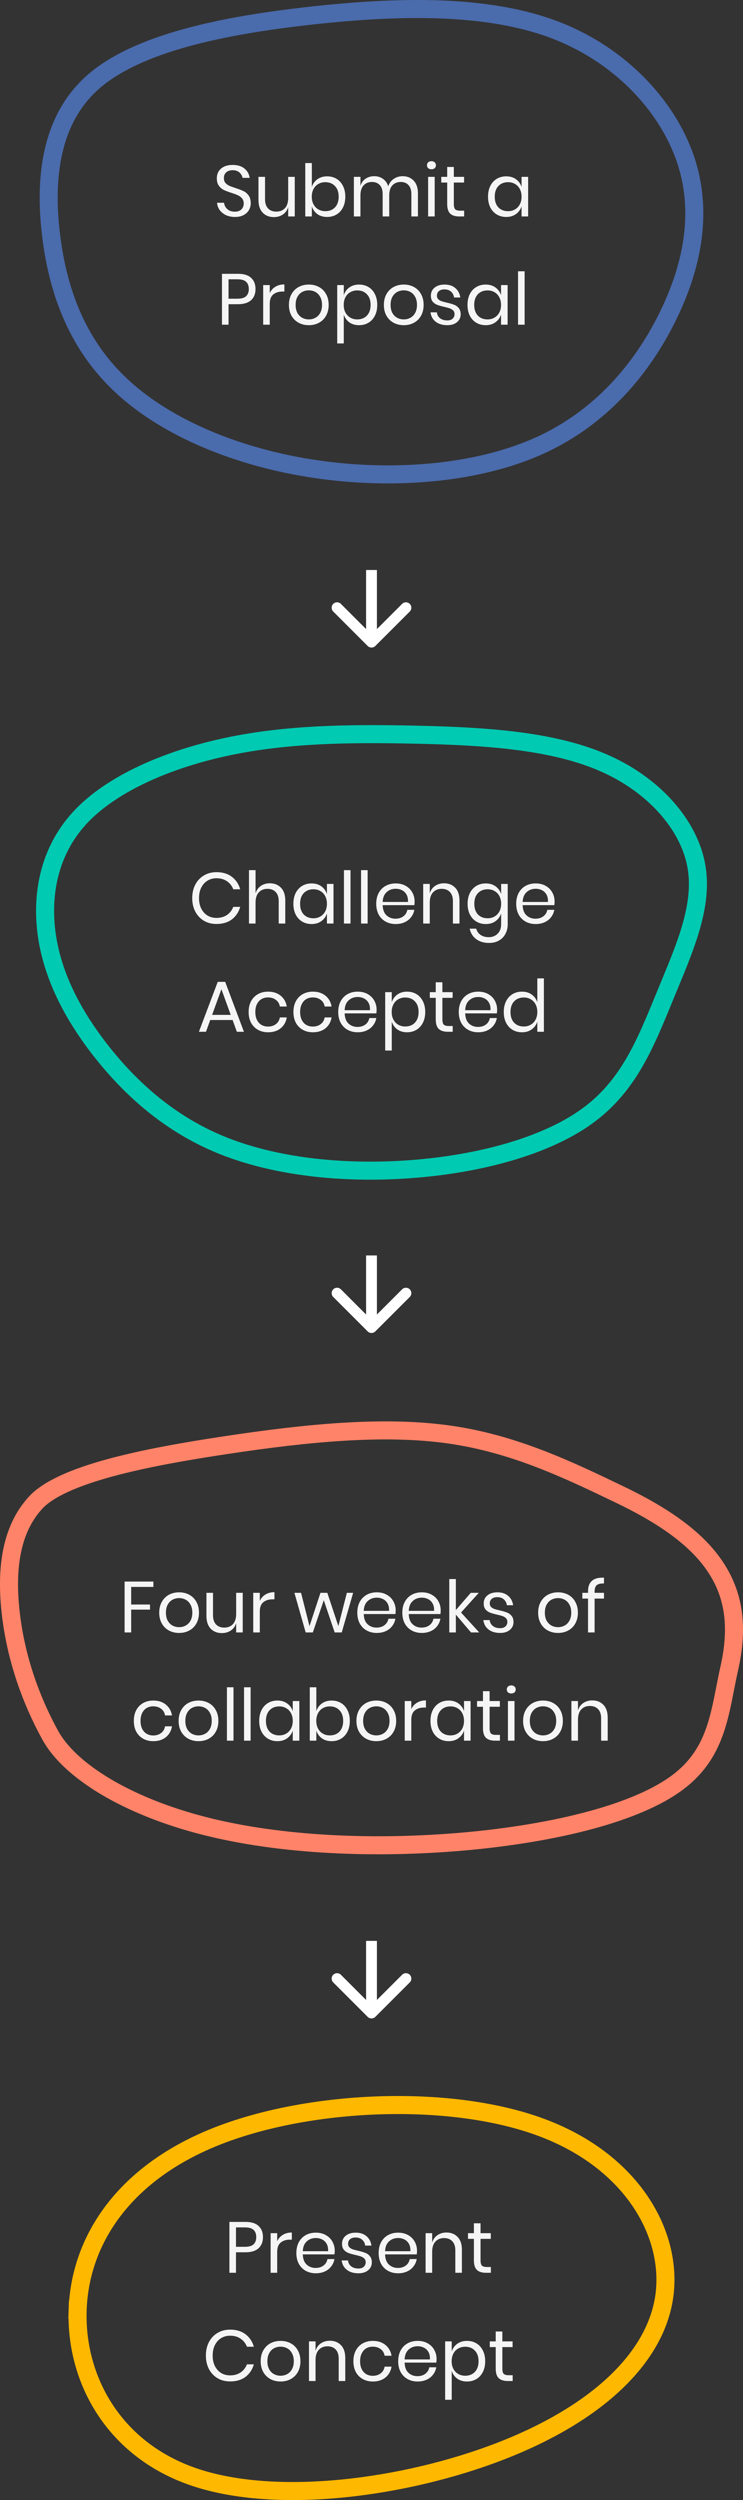 <svg width="206" height="693" viewBox="0 0 206 693" fill="none" xmlns="http://www.w3.org/2000/svg">
<rect x="0" y="0" width="206" height="693" fill="#333333" stroke="none"/>
<path d="M34.237 107.452L34.235 107.449C21.899 96.236 16.238 81.688 14.219 65.66L14.219 65.659C12.178 49.493 13.991 32.995 25.993 22.571C32.096 17.289 41.005 13.378 51.603 10.455C62.166 7.542 74.19 5.667 86.346 4.321C110.77 1.621 134.845 1.211 153.364 8.107C171.767 14.976 184.795 29.127 189.895 43.684C194.957 58.13 192.263 73.267 185.062 87.868C177.868 102.428 166.395 115.993 149.321 123.641C132.102 131.337 108.956 133.196 87.491 130.027C66.034 126.859 46.628 118.75 34.237 107.452Z" stroke="#4A6BAC" stroke-width="5"/>
<path d="M69.515 56.34C69.515 57.007 69.355 57.627 69.035 58.2C68.715 58.773 68.228 59.24 67.575 59.6C66.921 59.96 66.115 60.14 65.155 60.14C64.221 60.14 63.388 59.973 62.655 59.64C61.935 59.293 61.355 58.827 60.915 58.24C60.488 57.64 60.241 56.96 60.175 56.2H62.115C62.155 56.6 62.288 56.993 62.515 57.38C62.755 57.753 63.088 58.067 63.515 58.32C63.955 58.56 64.481 58.68 65.095 58.68C65.895 58.68 66.508 58.467 66.935 58.04C67.361 57.613 67.575 57.067 67.575 56.4C67.575 55.827 67.421 55.36 67.115 55C66.821 54.64 66.455 54.36 66.015 54.16C65.575 53.947 64.975 53.72 64.215 53.48C63.321 53.187 62.601 52.913 62.055 52.66C61.521 52.393 61.061 52 60.675 51.48C60.301 50.96 60.115 50.273 60.115 49.42C60.115 48.687 60.288 48.04 60.635 47.48C60.995 46.92 61.501 46.487 62.155 46.18C62.821 45.873 63.601 45.72 64.495 45.72C65.881 45.72 66.981 46.06 67.795 46.74C68.608 47.407 69.081 48.26 69.215 49.3H67.255C67.148 48.74 66.861 48.247 66.395 47.82C65.928 47.393 65.295 47.18 64.495 47.18C63.761 47.18 63.175 47.373 62.735 47.76C62.295 48.133 62.075 48.667 62.075 49.36C62.075 49.907 62.215 50.353 62.495 50.7C62.788 51.033 63.148 51.3 63.575 51.5C64.001 51.687 64.588 51.9 65.335 52.14C66.241 52.433 66.968 52.713 67.515 52.98C68.075 53.247 68.548 53.653 68.935 54.2C69.321 54.733 69.515 55.447 69.515 56.34ZM81.722 49.02V60H79.902V57.42C79.622 58.313 79.122 59 78.402 59.48C77.695 59.947 76.869 60.18 75.922 60.18C74.655 60.18 73.629 59.773 72.842 58.96C72.055 58.133 71.662 56.953 71.662 55.42V49.02H73.482V55.24C73.482 56.333 73.762 57.18 74.322 57.78C74.882 58.367 75.642 58.66 76.602 58.66C77.602 58.66 78.402 58.34 79.002 57.7C79.602 57.047 79.902 56.1 79.902 54.86V49.02H81.722ZM90.698 48.88C91.671 48.88 92.538 49.107 93.298 49.56C94.058 50.013 94.651 50.667 95.078 51.52C95.518 52.373 95.738 53.373 95.738 54.52C95.738 55.667 95.518 56.667 95.078 57.52C94.651 58.36 94.058 59.007 93.298 59.46C92.538 59.913 91.671 60.14 90.698 60.14C89.631 60.14 88.724 59.873 87.978 59.34C87.244 58.793 86.738 58.08 86.458 57.2V60H84.638V45.2H86.458V51.82C86.738 50.94 87.244 50.233 87.978 49.7C88.724 49.153 89.631 48.88 90.698 48.88ZM90.178 50.5C89.471 50.5 88.831 50.667 88.258 51C87.684 51.32 87.238 51.787 86.918 52.4C86.598 53.013 86.438 53.72 86.438 54.52C86.438 55.32 86.598 56.027 86.918 56.64C87.238 57.24 87.684 57.707 88.258 58.04C88.831 58.373 89.471 58.54 90.178 58.54C91.311 58.54 92.211 58.187 92.878 57.48C93.558 56.76 93.898 55.773 93.898 54.52C93.898 53.267 93.558 52.287 92.878 51.58C92.211 50.86 91.311 50.5 90.178 50.5ZM111.614 48.84C112.894 48.84 113.921 49.253 114.694 50.08C115.481 50.893 115.874 52.073 115.874 53.62V60H114.054V53.78C114.054 52.7 113.788 51.873 113.254 51.3C112.734 50.727 112.014 50.44 111.094 50.44C110.134 50.44 109.361 50.76 108.774 51.4C108.201 52.027 107.914 52.953 107.914 54.18V60H106.094V53.78C106.094 52.7 105.828 51.873 105.294 51.3C104.761 50.727 104.041 50.44 103.134 50.44C102.161 50.44 101.381 50.76 100.794 51.4C100.221 52.027 99.934 52.953 99.934 54.18V60H98.114V49.02H99.934V51.52C100.201 50.653 100.674 49.993 101.354 49.54C102.048 49.073 102.841 48.84 103.734 48.84C104.668 48.84 105.474 49.08 106.154 49.56C106.848 50.027 107.341 50.72 107.634 51.64C107.941 50.747 108.454 50.06 109.174 49.58C109.894 49.087 110.708 48.84 111.614 48.84ZM118.38 45.8C118.38 45.467 118.494 45.2 118.72 45C118.947 44.787 119.247 44.68 119.62 44.68C119.994 44.68 120.294 44.787 120.52 45C120.747 45.2 120.86 45.467 120.86 45.8C120.86 46.133 120.747 46.407 120.52 46.62C120.294 46.82 119.994 46.92 119.62 46.92C119.247 46.92 118.947 46.82 118.72 46.62C118.494 46.407 118.38 46.133 118.38 45.8ZM120.52 49.02V60H118.7V49.02H120.52ZM128.686 58.4V60H127.326C126.206 60 125.366 59.733 124.806 59.2C124.26 58.667 123.986 57.773 123.986 56.52V50.6H122.346V49.02H123.986V46.28H125.826V49.02H128.666V50.6H125.826V56.56C125.826 57.267 125.953 57.753 126.206 58.02C126.473 58.273 126.926 58.4 127.566 58.4H128.686ZM140.349 48.88C141.415 48.88 142.315 49.147 143.049 49.68C143.795 50.213 144.315 50.927 144.609 51.82V49.02H146.429V60H144.609V57.2C144.315 58.093 143.795 58.807 143.049 59.34C142.315 59.873 141.415 60.14 140.349 60.14C139.375 60.14 138.509 59.913 137.749 59.46C136.989 59.007 136.389 58.36 135.949 57.52C135.522 56.667 135.309 55.667 135.309 54.52C135.309 53.373 135.522 52.373 135.949 51.52C136.389 50.667 136.989 50.013 137.749 49.56C138.509 49.107 139.375 48.88 140.349 48.88ZM140.869 50.5C139.749 50.5 138.849 50.86 138.169 51.58C137.502 52.287 137.169 53.267 137.169 54.52C137.169 55.773 137.502 56.76 138.169 57.48C138.849 58.187 139.749 58.54 140.869 58.54C141.589 58.54 142.229 58.373 142.789 58.04C143.362 57.707 143.809 57.24 144.129 56.64C144.449 56.027 144.609 55.32 144.609 54.52C144.609 53.72 144.449 53.013 144.129 52.4C143.809 51.787 143.362 51.32 142.789 51C142.229 50.667 141.589 50.5 140.869 50.5ZM63.362 84.32V90H61.542V75.9H66.022C67.635 75.9 68.842 76.28 69.642 77.04C70.442 77.787 70.842 78.813 70.842 80.12C70.842 81.44 70.429 82.473 69.602 83.22C68.775 83.953 67.582 84.32 66.022 84.32H63.362ZM65.862 82.8C66.969 82.8 67.762 82.567 68.242 82.1C68.735 81.633 68.982 80.973 68.982 80.12C68.982 79.24 68.735 78.573 68.242 78.12C67.762 77.653 66.969 77.42 65.862 77.42H63.362V82.8H65.862ZM74.788 81.24C75.148 80.48 75.674 79.893 76.368 79.48C77.061 79.053 77.888 78.84 78.848 78.84V80.82H78.288C77.261 80.82 76.421 81.087 75.768 81.62C75.115 82.14 74.788 83.007 74.788 84.22V90H72.968V79.02H74.788V81.24ZM85.624 78.88C86.677 78.88 87.617 79.107 88.444 79.56C89.284 80.013 89.937 80.667 90.404 81.52C90.884 82.373 91.124 83.373 91.124 84.52C91.124 85.667 90.884 86.667 90.404 87.52C89.937 88.36 89.284 89.007 88.444 89.46C87.617 89.913 86.677 90.14 85.624 90.14C84.57 90.14 83.624 89.913 82.784 89.46C81.957 89.007 81.304 88.36 80.824 87.52C80.344 86.667 80.104 85.667 80.104 84.52C80.104 83.373 80.344 82.373 80.824 81.52C81.304 80.667 81.957 80.013 82.784 79.56C83.624 79.107 84.57 78.88 85.624 78.88ZM85.624 80.48C84.97 80.48 84.364 80.627 83.804 80.92C83.257 81.213 82.81 81.667 82.464 82.28C82.13 82.88 81.964 83.627 81.964 84.52C81.964 85.4 82.13 86.147 82.464 86.76C82.81 87.36 83.257 87.807 83.804 88.1C84.364 88.393 84.97 88.54 85.624 88.54C86.277 88.54 86.877 88.393 87.424 88.1C87.984 87.807 88.43 87.36 88.764 86.76C89.11 86.147 89.284 85.4 89.284 84.52C89.284 83.627 89.11 82.88 88.764 82.28C88.43 81.667 87.984 81.213 87.424 80.92C86.877 80.627 86.277 80.48 85.624 80.48ZM99.555 78.88C100.528 78.88 101.395 79.107 102.155 79.56C102.915 80.013 103.508 80.667 103.935 81.52C104.375 82.373 104.595 83.373 104.595 84.52C104.595 85.667 104.375 86.667 103.935 87.52C103.508 88.36 102.915 89.007 102.155 89.46C101.395 89.913 100.528 90.14 99.555 90.14C98.489 90.14 97.582 89.873 96.835 89.34C96.102 88.793 95.595 88.08 95.315 87.2V95.2H93.495V79.02H95.315V81.82C95.595 80.94 96.102 80.233 96.835 79.7C97.582 79.153 98.489 78.88 99.555 78.88ZM99.035 80.5C98.329 80.5 97.689 80.667 97.115 81C96.542 81.32 96.095 81.787 95.775 82.4C95.455 83.013 95.295 83.72 95.295 84.52C95.295 85.32 95.455 86.027 95.775 86.64C96.095 87.24 96.542 87.707 97.115 88.04C97.689 88.373 98.329 88.54 99.035 88.54C100.168 88.54 101.068 88.187 101.735 87.48C102.415 86.76 102.755 85.773 102.755 84.52C102.755 83.267 102.415 82.287 101.735 81.58C101.068 80.86 100.168 80.5 99.035 80.5ZM111.952 78.88C113.005 78.88 113.945 79.107 114.772 79.56C115.612 80.013 116.265 80.667 116.732 81.52C117.212 82.373 117.452 83.373 117.452 84.52C117.452 85.667 117.212 86.667 116.732 87.52C116.265 88.36 115.612 89.007 114.772 89.46C113.945 89.913 113.005 90.14 111.952 90.14C110.898 90.14 109.952 89.913 109.112 89.46C108.285 89.007 107.632 88.36 107.152 87.52C106.672 86.667 106.432 85.667 106.432 84.52C106.432 83.373 106.672 82.373 107.152 81.52C107.632 80.667 108.285 80.013 109.112 79.56C109.952 79.107 110.898 78.88 111.952 78.88ZM111.952 80.48C111.298 80.48 110.692 80.627 110.132 80.92C109.585 81.213 109.138 81.667 108.792 82.28C108.458 82.88 108.292 83.627 108.292 84.52C108.292 85.4 108.458 86.147 108.792 86.76C109.138 87.36 109.585 87.807 110.132 88.1C110.692 88.393 111.298 88.54 111.952 88.54C112.605 88.54 113.205 88.393 113.752 88.1C114.312 87.807 114.758 87.36 115.092 86.76C115.438 86.147 115.612 85.4 115.612 84.52C115.612 83.627 115.438 82.88 115.092 82.28C114.758 81.667 114.312 81.213 113.752 80.92C113.205 80.627 112.605 80.48 111.952 80.48ZM123.263 78.88C124.503 78.88 125.497 79.207 126.243 79.86C127.003 80.5 127.463 81.367 127.623 82.46H125.883C125.803 81.807 125.53 81.273 125.063 80.86C124.61 80.433 123.997 80.22 123.223 80.22C122.57 80.22 122.057 80.38 121.683 80.7C121.323 81.007 121.143 81.427 121.143 81.96C121.143 82.36 121.263 82.687 121.503 82.94C121.757 83.18 122.063 83.367 122.423 83.5C122.797 83.62 123.303 83.753 123.943 83.9C124.757 84.087 125.41 84.28 125.903 84.48C126.41 84.667 126.837 84.973 127.183 85.4C127.543 85.827 127.723 86.4 127.723 87.12C127.723 88.013 127.383 88.74 126.703 89.3C126.037 89.86 125.143 90.14 124.023 90.14C122.717 90.14 121.65 89.827 120.823 89.2C119.997 88.573 119.51 87.7 119.363 86.58H121.123C121.19 87.247 121.477 87.787 121.983 88.2C122.503 88.613 123.183 88.82 124.023 88.82C124.65 88.82 125.137 88.66 125.483 88.34C125.843 88.02 126.023 87.6 126.023 87.08C126.023 86.653 125.897 86.313 125.643 86.06C125.39 85.807 125.077 85.613 124.703 85.48C124.33 85.347 123.817 85.207 123.163 85.06C122.35 84.873 121.697 84.687 121.203 84.5C120.723 84.313 120.31 84.02 119.963 83.62C119.63 83.207 119.463 82.653 119.463 81.96C119.463 81.04 119.803 80.3 120.483 79.74C121.163 79.167 122.09 78.88 123.263 78.88ZM134.655 78.88C135.722 78.88 136.622 79.147 137.355 79.68C138.102 80.213 138.622 80.927 138.915 81.82V79.02H140.735V90H138.915V87.2C138.622 88.093 138.102 88.807 137.355 89.34C136.622 89.873 135.722 90.14 134.655 90.14C133.682 90.14 132.815 89.913 132.055 89.46C131.295 89.007 130.695 88.36 130.255 87.52C129.829 86.667 129.615 85.667 129.615 84.52C129.615 83.373 129.829 82.373 130.255 81.52C130.695 80.667 131.295 80.013 132.055 79.56C132.815 79.107 133.682 78.88 134.655 78.88ZM135.175 80.5C134.055 80.5 133.155 80.86 132.475 81.58C131.809 82.287 131.475 83.267 131.475 84.52C131.475 85.773 131.809 86.76 132.475 87.48C133.155 88.187 134.055 88.54 135.175 88.54C135.895 88.54 136.535 88.373 137.095 88.04C137.669 87.707 138.115 87.24 138.435 86.64C138.755 86.027 138.915 85.32 138.915 84.52C138.915 83.72 138.755 83.013 138.435 82.4C138.115 81.787 137.669 81.32 137.095 81C136.535 80.667 135.895 80.5 135.175 80.5ZM145.452 75.2V90H143.632V75.2H145.452Z" fill="white" fill-opacity="0.95"/>
<path d="M63.096 206.948L63.099 206.947C79.367 203.501 96.383 203.246 114.823 203.638C133.317 204.032 152.503 205.08 166.915 211.266L166.92 211.268C181.315 217.408 190.857 228.586 192.998 239.657L192.999 239.658C194.064 245.155 193.346 250.829 191.652 256.791C190.156 262.061 187.951 267.387 185.66 272.924C185.345 273.685 185.028 274.45 184.711 275.22C184.421 275.924 184.133 276.626 183.846 277.326C178.939 289.285 174.325 300.528 163.859 308.576L163.856 308.579C152.73 317.161 134.607 322.32 115.539 323.948L115.539 323.948C96.568 325.57 77.165 323.662 62.044 317.66C46.994 311.686 36.016 301.572 27.733 290.959C19.486 280.321 14.23 269.472 12.841 258.15C11.486 246.808 14.039 235.099 22.672 226.115C31.44 217.015 46.745 210.388 63.096 206.948Z" stroke="#00CAB2" stroke-width="5"/>
<path d="M60.018 241.76C61.738 241.76 63.158 242.187 64.278 243.04C65.398 243.88 66.172 245.033 66.598 246.5H64.678C64.318 245.567 63.738 244.827 62.938 244.28C62.138 243.72 61.158 243.44 59.998 243.44C59.078 243.44 58.252 243.667 57.518 244.12C56.798 244.56 56.225 245.2 55.798 246.04C55.385 246.867 55.178 247.84 55.178 248.96C55.178 250.067 55.385 251.033 55.798 251.86C56.225 252.687 56.798 253.327 57.518 253.78C58.252 254.22 59.078 254.44 59.998 254.44C61.158 254.44 62.138 254.167 62.938 253.62C63.738 253.06 64.318 252.313 64.678 251.38H66.598C66.172 252.847 65.398 254.007 64.278 254.86C63.158 255.7 61.738 256.12 60.018 256.12C58.698 256.12 57.532 255.82 56.518 255.22C55.505 254.607 54.712 253.76 54.138 252.68C53.578 251.587 53.298 250.347 53.298 248.96C53.298 247.56 53.578 246.313 54.138 245.22C54.712 244.127 55.505 243.28 56.518 242.68C57.532 242.067 58.698 241.76 60.018 241.76ZM74.812 244.84C76.092 244.84 77.126 245.253 77.912 246.08C78.699 246.893 79.092 248.073 79.092 249.62V256H77.272V249.78C77.272 248.687 76.992 247.847 76.432 247.26C75.872 246.673 75.112 246.38 74.152 246.38C73.152 246.38 72.352 246.707 71.752 247.36C71.152 248 70.852 248.94 70.852 250.18V256H69.032V241.2H70.852V247.62C71.132 246.727 71.626 246.04 72.332 245.56C73.052 245.08 73.879 244.84 74.812 244.84ZM86.384 244.88C87.451 244.88 88.35 245.147 89.084 245.68C89.831 246.213 90.35 246.927 90.644 247.82V245.02H92.464V256H90.644V253.2C90.35 254.093 89.831 254.807 89.084 255.34C88.35 255.873 87.451 256.14 86.384 256.14C85.41 256.14 84.544 255.913 83.784 255.46C83.024 255.007 82.424 254.36 81.984 253.52C81.557 252.667 81.344 251.667 81.344 250.52C81.344 249.373 81.557 248.373 81.984 247.52C82.424 246.667 83.024 246.013 83.784 245.56C84.544 245.107 85.41 244.88 86.384 244.88ZM86.904 246.5C85.784 246.5 84.884 246.86 84.204 247.58C83.537 248.287 83.204 249.267 83.204 250.52C83.204 251.773 83.537 252.76 84.204 253.48C84.884 254.187 85.784 254.54 86.904 254.54C87.624 254.54 88.264 254.373 88.824 254.04C89.397 253.707 89.844 253.24 90.164 252.64C90.484 252.027 90.644 251.32 90.644 250.52C90.644 249.72 90.484 249.013 90.164 248.4C89.844 247.787 89.397 247.32 88.824 247C88.264 246.667 87.624 246.5 86.904 246.5ZM97.18 241.2V256H95.36V241.2H97.18ZM101.926 241.2V256H100.106V241.2H101.926ZM114.953 249.9C114.953 250.287 114.926 250.62 114.873 250.9H106.093C106.133 252.153 106.486 253.093 107.153 253.72C107.833 254.347 108.659 254.66 109.633 254.66C110.513 254.66 111.246 254.44 111.833 254C112.433 253.547 112.799 252.947 112.933 252.2H114.873C114.739 252.96 114.439 253.64 113.973 254.24C113.519 254.84 112.926 255.307 112.193 255.64C111.459 255.973 110.633 256.14 109.713 256.14C108.659 256.14 107.726 255.913 106.913 255.46C106.099 255.007 105.459 254.36 104.993 253.52C104.539 252.667 104.313 251.667 104.313 250.52C104.313 249.373 104.539 248.373 104.993 247.52C105.459 246.667 106.099 246.013 106.913 245.56C107.726 245.107 108.659 244.88 109.713 244.88C110.779 244.88 111.706 245.107 112.493 245.56C113.293 246.013 113.899 246.62 114.313 247.38C114.739 248.14 114.953 248.98 114.953 249.9ZM113.113 250.02C113.153 249.207 113.019 248.527 112.713 247.98C112.406 247.433 111.986 247.027 111.453 246.76C110.919 246.493 110.339 246.36 109.713 246.36C108.713 246.36 107.873 246.673 107.193 247.3C106.513 247.913 106.146 248.82 106.093 250.02H113.113ZM123.113 244.84C124.393 244.84 125.426 245.253 126.213 246.08C127 246.893 127.393 248.073 127.393 249.62V256H125.573V249.78C125.573 248.687 125.293 247.847 124.733 247.26C124.173 246.673 123.413 246.38 122.453 246.38C121.453 246.38 120.653 246.707 120.053 247.36C119.453 248 119.153 248.94 119.153 250.18V256H117.333V245.02H119.153V247.62C119.433 246.727 119.926 246.04 120.633 245.56C121.353 245.08 122.18 244.84 123.113 244.84ZM134.685 244.88C135.751 244.88 136.651 245.147 137.385 245.68C138.131 246.213 138.651 246.927 138.945 247.82V245.02H140.765V256.18C140.765 257.193 140.551 258.093 140.125 258.88C139.698 259.667 139.098 260.28 138.325 260.72C137.551 261.16 136.651 261.38 135.625 261.38C134.145 261.38 132.938 261.02 132.005 260.3C131.071 259.593 130.478 258.633 130.225 257.42H132.025C132.238 258.153 132.638 258.727 133.225 259.14C133.825 259.567 134.591 259.78 135.525 259.78C136.511 259.78 137.325 259.46 137.965 258.82C138.618 258.193 138.945 257.313 138.945 256.18V253.2C138.651 254.093 138.131 254.807 137.385 255.34C136.651 255.873 135.751 256.14 134.685 256.14C133.711 256.14 132.845 255.913 132.085 255.46C131.325 255.007 130.725 254.36 130.285 253.52C129.858 252.667 129.645 251.667 129.645 250.52C129.645 249.373 129.858 248.373 130.285 247.52C130.725 246.667 131.325 246.013 132.085 245.56C132.845 245.107 133.711 244.88 134.685 244.88ZM135.205 246.5C134.085 246.5 133.185 246.86 132.505 247.58C131.838 248.287 131.505 249.267 131.505 250.52C131.505 251.773 131.838 252.76 132.505 253.48C133.185 254.187 134.085 254.54 135.205 254.54C135.925 254.54 136.565 254.373 137.125 254.04C137.698 253.707 138.145 253.24 138.465 252.64C138.785 252.027 138.945 251.32 138.945 250.52C138.945 249.72 138.785 249.013 138.465 248.4C138.145 247.787 137.698 247.32 137.125 247C136.565 246.667 135.925 246.5 135.205 246.5ZM153.761 249.9C153.761 250.287 153.735 250.62 153.681 250.9H144.901C144.941 252.153 145.295 253.093 145.961 253.72C146.641 254.347 147.468 254.66 148.441 254.66C149.321 254.66 150.055 254.44 150.641 254C151.241 253.547 151.608 252.947 151.741 252.2H153.681C153.548 252.96 153.248 253.64 152.781 254.24C152.328 254.84 151.735 255.307 151.001 255.64C150.268 255.973 149.441 256.14 148.521 256.14C147.468 256.14 146.535 255.913 145.721 255.46C144.908 255.007 144.268 254.36 143.801 253.52C143.348 252.667 143.121 251.667 143.121 250.52C143.121 249.373 143.348 248.373 143.801 247.52C144.268 246.667 144.908 246.013 145.721 245.56C146.535 245.107 147.468 244.88 148.521 244.88C149.588 244.88 150.515 245.107 151.301 245.56C152.101 246.013 152.708 246.62 153.121 247.38C153.548 248.14 153.761 248.98 153.761 249.9ZM151.921 250.02C151.961 249.207 151.828 248.527 151.521 247.98C151.215 247.433 150.795 247.027 150.261 246.76C149.728 246.493 149.148 246.36 148.521 246.36C147.521 246.36 146.681 246.673 146.001 247.3C145.321 247.913 144.955 248.82 144.901 250.02H151.921ZM64.49 282.74H58.289L57.109 286H55.15L60.37 272.16H62.429L67.629 286H65.669L64.49 282.74ZM63.969 281.32L61.389 274.2L58.809 281.32H63.969ZM74.332 274.88C75.732 274.88 76.892 275.253 77.812 276C78.732 276.747 79.298 277.747 79.512 279H77.592C77.458 278.213 77.092 277.6 76.492 277.16C75.905 276.707 75.172 276.48 74.292 276.48C73.652 276.48 73.065 276.627 72.532 276.92C72.012 277.213 71.592 277.667 71.272 278.28C70.952 278.88 70.792 279.627 70.792 280.52C70.792 281.413 70.952 282.167 71.272 282.78C71.592 283.38 72.012 283.827 72.532 284.12C73.065 284.413 73.652 284.56 74.292 284.56C75.172 284.56 75.905 284.333 76.492 283.88C77.092 283.427 77.458 282.807 77.592 282.02H79.512C79.298 283.287 78.732 284.293 77.812 285.04C76.892 285.773 75.732 286.14 74.332 286.14C73.278 286.14 72.345 285.913 71.532 285.46C70.718 285.007 70.078 284.36 69.612 283.52C69.158 282.667 68.932 281.667 68.932 280.52C68.932 279.373 69.158 278.373 69.612 277.52C70.078 276.667 70.718 276.013 71.532 275.56C72.345 275.107 73.278 274.88 74.332 274.88ZM86.754 274.88C88.154 274.88 89.314 275.253 90.234 276C91.154 276.747 91.72 277.747 91.934 279H90.014C89.88 278.213 89.514 277.6 88.914 277.16C88.327 276.707 87.594 276.48 86.714 276.48C86.074 276.48 85.487 276.627 84.954 276.92C84.434 277.213 84.014 277.667 83.694 278.28C83.374 278.88 83.214 279.627 83.214 280.52C83.214 281.413 83.374 282.167 83.694 282.78C84.014 283.38 84.434 283.827 84.954 284.12C85.487 284.413 86.074 284.56 86.714 284.56C87.594 284.56 88.327 284.333 88.914 283.88C89.514 283.427 89.88 282.807 90.014 282.02H91.934C91.72 283.287 91.154 284.293 90.234 285.04C89.314 285.773 88.154 286.14 86.754 286.14C85.7 286.14 84.767 285.913 83.954 285.46C83.14 285.007 82.5 284.36 82.034 283.52C81.58 282.667 81.354 281.667 81.354 280.52C81.354 279.373 81.58 278.373 82.034 277.52C82.5 276.667 83.14 276.013 83.954 275.56C84.767 275.107 85.7 274.88 86.754 274.88ZM104.415 279.9C104.415 280.287 104.389 280.62 104.335 280.9H95.555C95.596 282.153 95.949 283.093 96.615 283.72C97.296 284.347 98.122 284.66 99.096 284.66C99.975 284.66 100.709 284.44 101.295 284C101.895 283.547 102.262 282.947 102.395 282.2H104.335C104.202 282.96 103.902 283.64 103.435 284.24C102.982 284.84 102.389 285.307 101.655 285.64C100.922 285.973 100.095 286.14 99.175 286.14C98.122 286.14 97.189 285.913 96.376 285.46C95.562 285.007 94.922 284.36 94.456 283.52C94.002 282.667 93.775 281.667 93.775 280.52C93.775 279.373 94.002 278.373 94.456 277.52C94.922 276.667 95.562 276.013 96.376 275.56C97.189 275.107 98.122 274.88 99.175 274.88C100.242 274.88 101.169 275.107 101.955 275.56C102.755 276.013 103.362 276.62 103.775 277.38C104.202 278.14 104.415 278.98 104.415 279.9ZM102.575 280.02C102.615 279.207 102.482 278.527 102.175 277.98C101.869 277.433 101.449 277.027 100.915 276.76C100.382 276.493 99.802 276.36 99.175 276.36C98.175 276.36 97.335 276.673 96.656 277.3C95.975 277.913 95.609 278.82 95.555 280.02H102.575ZM112.856 274.88C113.829 274.88 114.696 275.107 115.456 275.56C116.216 276.013 116.809 276.667 117.236 277.52C117.676 278.373 117.896 279.373 117.896 280.52C117.896 281.667 117.676 282.667 117.236 283.52C116.809 284.36 116.216 285.007 115.456 285.46C114.696 285.913 113.829 286.14 112.856 286.14C111.789 286.14 110.883 285.873 110.136 285.34C109.403 284.793 108.896 284.08 108.616 283.2V291.2H106.796V275.02H108.616V277.82C108.896 276.94 109.403 276.233 110.136 275.7C110.883 275.153 111.789 274.88 112.856 274.88ZM112.336 276.5C111.629 276.5 110.989 276.667 110.416 277C109.843 277.32 109.396 277.787 109.076 278.4C108.756 279.013 108.596 279.72 108.596 280.52C108.596 281.32 108.756 282.027 109.076 282.64C109.396 283.24 109.843 283.707 110.416 284.04C110.989 284.373 111.629 284.54 112.336 284.54C113.469 284.54 114.369 284.187 115.036 283.48C115.716 282.76 116.056 281.773 116.056 280.52C116.056 279.267 115.716 278.287 115.036 277.58C114.369 276.86 113.469 276.5 112.336 276.5ZM125.513 284.4V286H124.153C123.033 286 122.193 285.733 121.633 285.2C121.086 284.667 120.813 283.773 120.813 282.52V276.6H119.173V275.02H120.813V272.28H122.653V275.02H125.493V276.6H122.653V282.56C122.653 283.267 122.779 283.753 123.033 284.02C123.299 284.273 123.753 284.4 124.393 284.4H125.513ZM137.833 279.9C137.833 280.287 137.807 280.62 137.753 280.9H128.973C129.013 282.153 129.367 283.093 130.033 283.72C130.713 284.347 131.54 284.66 132.513 284.66C133.393 284.66 134.127 284.44 134.713 284C135.313 283.547 135.68 282.947 135.813 282.2H137.753C137.62 282.96 137.32 283.64 136.853 284.24C136.4 284.84 135.807 285.307 135.073 285.64C134.34 285.973 133.513 286.14 132.593 286.14C131.54 286.14 130.607 285.913 129.793 285.46C128.98 285.007 128.34 284.36 127.873 283.52C127.42 282.667 127.193 281.667 127.193 280.52C127.193 279.373 127.42 278.373 127.873 277.52C128.34 276.667 128.98 276.013 129.793 275.56C130.607 275.107 131.54 274.88 132.593 274.88C133.66 274.88 134.587 275.107 135.373 275.56C136.173 276.013 136.78 276.62 137.193 277.38C137.62 278.14 137.833 278.98 137.833 279.9ZM135.993 280.02C136.033 279.207 135.9 278.527 135.593 277.98C135.287 277.433 134.867 277.027 134.333 276.76C133.8 276.493 133.22 276.36 132.593 276.36C131.593 276.36 130.753 276.673 130.073 277.3C129.393 277.913 129.027 278.82 128.973 280.02H135.993ZM144.714 274.88C145.781 274.88 146.681 275.147 147.414 275.68C148.161 276.213 148.681 276.927 148.974 277.82V271.2H150.794V286H148.974V283.2C148.681 284.093 148.161 284.807 147.414 285.34C146.681 285.873 145.781 286.14 144.714 286.14C143.741 286.14 142.874 285.913 142.114 285.46C141.354 285.007 140.754 284.36 140.314 283.52C139.887 282.667 139.674 281.667 139.674 280.52C139.674 279.373 139.887 278.373 140.314 277.52C140.754 276.667 141.354 276.013 142.114 275.56C142.874 275.107 143.741 274.88 144.714 274.88ZM145.234 276.5C144.114 276.5 143.214 276.86 142.534 277.58C141.867 278.287 141.534 279.267 141.534 280.52C141.534 281.773 141.867 282.76 142.534 283.48C143.214 284.187 144.114 284.54 145.234 284.54C145.954 284.54 146.594 284.373 147.154 284.04C147.727 283.707 148.174 283.24 148.494 282.64C148.814 282.027 148.974 281.32 148.974 280.52C148.974 279.72 148.814 279.013 148.494 278.4C148.174 277.787 147.727 277.32 147.154 277C146.594 276.667 145.954 276.5 145.234 276.5Z" fill="white" fill-opacity="0.95"/>
<path d="M199.314 435.876L199.315 435.879C203.714 443.346 204.596 451.858 202.193 462.481L202.193 462.482C201.771 464.353 201.406 466.217 201.044 468.064C199.159 477.685 197.368 486.828 188.101 493.891L188.098 493.893C182.492 498.177 174.006 501.762 163.656 504.557C153.351 507.341 141.387 509.292 128.979 510.416C104.142 512.642 77.765 511.552 56.498 506.099C45.876 503.375 36.547 499.571 29.193 495.172C21.803 490.752 16.582 485.837 13.924 480.979C8.159 470.445 4.369 459.047 3.007 447.366C1.629 435.537 2.774 424.112 10.001 416.395C11.69 414.593 14.337 412.864 17.883 411.239C21.405 409.625 25.666 408.18 30.445 406.875C40.008 404.263 51.412 402.272 62.656 400.575C85.161 397.177 106.37 395.089 124.401 397.621C142.381 400.147 157.417 407.338 172.163 414.449C186.675 421.448 194.868 428.307 199.314 435.876Z" stroke="#FF8368" stroke-width="5"/>
<path d="M42.528 438.402V439.882H36.368V444.762H41.588V446.182H36.368V452.502H34.548V438.402H42.528ZM49.665 441.382C50.718 441.382 51.658 441.609 52.485 442.062C53.325 442.516 53.978 443.169 54.445 444.022C54.925 444.876 55.165 445.876 55.165 447.022C55.165 448.169 54.925 449.169 54.445 450.022C53.978 450.862 53.325 451.509 52.485 451.962C51.658 452.416 50.718 452.642 49.665 452.642C48.611 452.642 47.665 452.416 46.825 451.962C45.998 451.509 45.345 450.862 44.865 450.022C44.385 449.169 44.145 448.169 44.145 447.022C44.145 445.876 44.385 444.876 44.865 444.022C45.345 443.169 45.998 442.516 46.825 442.062C47.665 441.609 48.611 441.382 49.665 441.382ZM49.665 442.982C49.011 442.982 48.405 443.129 47.845 443.422C47.298 443.716 46.851 444.169 46.505 444.782C46.171 445.382 46.005 446.129 46.005 447.022C46.005 447.902 46.171 448.649 46.505 449.262C46.851 449.862 47.298 450.309 47.845 450.602C48.405 450.896 49.011 451.042 49.665 451.042C50.318 451.042 50.918 450.896 51.465 450.602C52.025 450.309 52.471 449.862 52.805 449.262C53.151 448.649 53.325 447.902 53.325 447.022C53.325 446.129 53.151 445.382 52.805 444.782C52.471 444.169 52.025 443.716 51.465 443.422C50.918 443.129 50.318 442.982 49.665 442.982ZM67.296 441.522V452.502H65.476V449.922C65.196 450.816 64.696 451.502 63.976 451.982C63.27 452.449 62.443 452.682 61.496 452.682C60.23 452.682 59.203 452.276 58.416 451.462C57.63 450.636 57.236 449.456 57.236 447.922V441.522H59.056V447.742C59.056 448.836 59.336 449.682 59.896 450.282C60.456 450.869 61.216 451.162 62.176 451.162C63.176 451.162 63.976 450.842 64.576 450.202C65.176 449.549 65.476 448.602 65.476 447.362V441.522H67.296ZM72.032 443.742C72.392 442.982 72.919 442.396 73.612 441.982C74.305 441.556 75.132 441.342 76.092 441.342V443.322H75.532C74.505 443.322 73.665 443.589 73.012 444.122C72.359 444.642 72.032 445.509 72.032 446.722V452.502H70.212V441.522H72.032V443.742ZM97.909 441.522L94.749 452.502H92.789L89.769 443.562L86.729 452.502H84.749L81.629 441.522H83.469L85.809 450.762L88.849 441.522H90.749L93.809 450.742L96.169 441.522H97.909ZM109.706 446.402C109.706 446.789 109.68 447.122 109.626 447.402H100.846C100.886 448.656 101.24 449.596 101.906 450.222C102.586 450.849 103.413 451.162 104.386 451.162C105.266 451.162 106 450.942 106.586 450.502C107.186 450.049 107.553 449.449 107.686 448.702H109.626C109.493 449.462 109.193 450.142 108.726 450.742C108.273 451.342 107.68 451.809 106.946 452.142C106.213 452.476 105.386 452.642 104.466 452.642C103.413 452.642 102.48 452.416 101.666 451.962C100.853 451.509 100.213 450.862 99.746 450.022C99.293 449.169 99.067 448.169 99.067 447.022C99.067 445.876 99.293 444.876 99.746 444.022C100.213 443.169 100.853 442.516 101.666 442.062C102.48 441.609 103.413 441.382 104.466 441.382C105.533 441.382 106.46 441.609 107.246 442.062C108.046 442.516 108.653 443.122 109.066 443.882C109.493 444.642 109.706 445.482 109.706 446.402ZM107.866 446.522C107.906 445.709 107.773 445.029 107.466 444.482C107.16 443.936 106.74 443.529 106.206 443.262C105.673 442.996 105.093 442.862 104.466 442.862C103.466 442.862 102.626 443.176 101.946 443.802C101.266 444.416 100.9 445.322 100.846 446.522H107.866ZM122.187 446.402C122.187 446.789 122.16 447.122 122.107 447.402H113.327C113.367 448.656 113.72 449.596 114.387 450.222C115.067 450.849 115.894 451.162 116.867 451.162C117.747 451.162 118.48 450.942 119.067 450.502C119.667 450.049 120.034 449.449 120.167 448.702H122.107C121.974 449.462 121.674 450.142 121.207 450.742C120.754 451.342 120.16 451.809 119.427 452.142C118.694 452.476 117.867 452.642 116.947 452.642C115.894 452.642 114.96 452.416 114.147 451.962C113.334 451.509 112.694 450.862 112.227 450.022C111.774 449.169 111.547 448.169 111.547 447.022C111.547 445.876 111.774 444.876 112.227 444.022C112.694 443.169 113.334 442.516 114.147 442.062C114.96 441.609 115.894 441.382 116.947 441.382C118.014 441.382 118.94 441.609 119.727 442.062C120.527 442.516 121.134 443.122 121.547 443.882C121.974 444.642 122.187 445.482 122.187 446.402ZM120.347 446.522C120.387 445.709 120.254 445.029 119.947 444.482C119.64 443.936 119.22 443.529 118.687 443.262C118.154 442.996 117.574 442.862 116.947 442.862C115.947 442.862 115.107 443.176 114.427 443.802C113.747 444.416 113.38 445.322 113.327 446.522H120.347ZM130.587 452.502L126.387 447.562V452.502H124.567V437.702H126.387V446.302L130.527 441.522H132.747L127.827 446.982L132.867 452.502H130.587ZM137.91 441.382C139.15 441.382 140.143 441.709 140.89 442.362C141.65 443.002 142.11 443.869 142.27 444.962H140.53C140.45 444.309 140.176 443.776 139.71 443.362C139.256 442.936 138.643 442.722 137.87 442.722C137.216 442.722 136.703 442.882 136.33 443.202C135.97 443.509 135.79 443.929 135.79 444.462C135.79 444.862 135.91 445.189 136.15 445.442C136.403 445.682 136.71 445.869 137.07 446.002C137.443 446.122 137.95 446.256 138.59 446.402C139.403 446.589 140.056 446.782 140.55 446.982C141.056 447.169 141.483 447.476 141.83 447.902C142.19 448.329 142.37 448.902 142.37 449.622C142.37 450.516 142.03 451.242 141.35 451.802C140.683 452.362 139.79 452.642 138.67 452.642C137.363 452.642 136.296 452.329 135.47 451.702C134.643 451.076 134.156 450.202 134.01 449.082H135.77C135.836 449.749 136.123 450.289 136.63 450.702C137.15 451.116 137.83 451.322 138.67 451.322C139.296 451.322 139.783 451.162 140.13 450.842C140.49 450.522 140.67 450.102 140.67 449.582C140.67 449.156 140.543 448.816 140.29 448.562C140.036 448.309 139.723 448.116 139.35 447.982C138.976 447.849 138.463 447.709 137.81 447.562C136.996 447.376 136.343 447.189 135.85 447.002C135.37 446.816 134.956 446.522 134.61 446.122C134.276 445.709 134.11 445.156 134.11 444.462C134.11 443.542 134.45 442.802 135.13 442.242C135.81 441.669 136.736 441.382 137.91 441.382ZM154.723 441.382C155.777 441.382 156.717 441.609 157.543 442.062C158.383 442.516 159.037 443.169 159.503 444.022C159.983 444.876 160.223 445.876 160.223 447.022C160.223 448.169 159.983 449.169 159.503 450.022C159.037 450.862 158.383 451.509 157.543 451.962C156.717 452.416 155.777 452.642 154.723 452.642C153.67 452.642 152.723 452.416 151.883 451.962C151.057 451.509 150.403 450.862 149.923 450.022C149.443 449.169 149.203 448.169 149.203 447.022C149.203 445.876 149.443 444.876 149.923 444.022C150.403 443.169 151.057 442.516 151.883 442.062C152.723 441.609 153.67 441.382 154.723 441.382ZM154.723 442.982C154.07 442.982 153.463 443.129 152.903 443.422C152.357 443.716 151.91 444.169 151.563 444.782C151.23 445.382 151.063 446.129 151.063 447.022C151.063 447.902 151.23 448.649 151.563 449.262C151.91 449.862 152.357 450.309 152.903 450.602C153.463 450.896 154.07 451.042 154.723 451.042C155.377 451.042 155.977 450.896 156.523 450.602C157.083 450.309 157.53 449.862 157.863 449.262C158.21 448.649 158.383 447.902 158.383 447.022C158.383 446.129 158.21 445.382 157.863 444.782C157.53 444.169 157.083 443.716 156.523 443.422C155.977 443.129 155.377 442.982 154.723 442.982ZM167.455 438.922C166.481 438.909 165.801 439.076 165.415 439.422C165.041 439.769 164.855 440.369 164.855 441.222V441.522H167.455V443.122H164.855V452.502H163.035V443.122H161.455V441.522H163.035V441.082C163.035 438.456 164.508 437.202 167.455 437.322V438.922ZM42.504 471.382C43.904 471.382 45.064 471.756 45.984 472.502C46.904 473.249 47.47 474.249 47.684 475.502H45.764C45.63 474.716 45.264 474.102 44.664 473.662C44.077 473.209 43.344 472.982 42.464 472.982C41.824 472.982 41.237 473.129 40.704 473.422C40.184 473.716 39.764 474.169 39.444 474.782C39.124 475.382 38.964 476.129 38.964 477.022C38.964 477.916 39.124 478.669 39.444 479.282C39.764 479.882 40.184 480.329 40.704 480.622C41.237 480.916 41.824 481.062 42.464 481.062C43.344 481.062 44.077 480.836 44.664 480.382C45.264 479.929 45.63 479.309 45.764 478.522H47.684C47.47 479.789 46.904 480.796 45.984 481.542C45.064 482.276 43.904 482.642 42.504 482.642C41.45 482.642 40.517 482.416 39.704 481.962C38.89 481.509 38.25 480.862 37.784 480.022C37.33 479.169 37.104 478.169 37.104 477.022C37.104 475.876 37.33 474.876 37.784 474.022C38.25 473.169 38.89 472.516 39.704 472.062C40.517 471.609 41.45 471.382 42.504 471.382ZM55.045 471.382C56.099 471.382 57.039 471.609 57.865 472.062C58.706 472.516 59.359 473.169 59.825 474.022C60.306 474.876 60.545 475.876 60.545 477.022C60.545 478.169 60.306 479.169 59.825 480.022C59.359 480.862 58.706 481.509 57.865 481.962C57.039 482.416 56.099 482.642 55.045 482.642C53.992 482.642 53.045 482.416 52.206 481.962C51.379 481.509 50.725 480.862 50.245 480.022C49.766 479.169 49.526 478.169 49.526 477.022C49.526 475.876 49.766 474.876 50.245 474.022C50.725 473.169 51.379 472.516 52.206 472.062C53.045 471.609 53.992 471.382 55.045 471.382ZM55.045 472.982C54.392 472.982 53.785 473.129 53.225 473.422C52.679 473.716 52.232 474.169 51.886 474.782C51.552 475.382 51.386 476.129 51.386 477.022C51.386 477.902 51.552 478.649 51.886 479.262C52.232 479.862 52.679 480.309 53.225 480.602C53.785 480.896 54.392 481.042 55.045 481.042C55.699 481.042 56.299 480.896 56.846 480.602C57.406 480.309 57.852 479.862 58.185 479.262C58.532 478.649 58.706 477.902 58.706 477.022C58.706 476.129 58.532 475.382 58.185 474.782C57.852 474.169 57.406 473.716 56.846 473.422C56.299 473.129 55.699 472.982 55.045 472.982ZM64.737 467.702V482.502H62.917V467.702H64.737ZM69.483 467.702V482.502H67.663V467.702H69.483ZM76.909 471.382C77.976 471.382 78.876 471.649 79.609 472.182C80.356 472.716 80.876 473.429 81.169 474.322V471.522H82.989V482.502H81.169V479.702C80.876 480.596 80.356 481.309 79.609 481.842C78.876 482.376 77.976 482.642 76.909 482.642C75.936 482.642 75.069 482.416 74.309 481.962C73.549 481.509 72.949 480.862 72.509 480.022C72.083 479.169 71.869 478.169 71.869 477.022C71.869 475.876 72.083 474.876 72.509 474.022C72.949 473.169 73.549 472.516 74.309 472.062C75.069 471.609 75.936 471.382 76.909 471.382ZM77.429 473.002C76.309 473.002 75.409 473.362 74.729 474.082C74.063 474.789 73.729 475.769 73.729 477.022C73.729 478.276 74.063 479.262 74.729 479.982C75.409 480.689 76.309 481.042 77.429 481.042C78.149 481.042 78.789 480.876 79.349 480.542C79.923 480.209 80.369 479.742 80.689 479.142C81.009 478.529 81.169 477.822 81.169 477.022C81.169 476.222 81.009 475.516 80.689 474.902C80.369 474.289 79.923 473.822 79.349 473.502C78.789 473.169 78.149 473.002 77.429 473.002ZM91.946 471.382C92.919 471.382 93.786 471.609 94.546 472.062C95.306 472.516 95.899 473.169 96.326 474.022C96.766 474.876 96.986 475.876 96.986 477.022C96.986 478.169 96.766 479.169 96.326 480.022C95.899 480.862 95.306 481.509 94.546 481.962C93.786 482.416 92.919 482.642 91.946 482.642C90.879 482.642 89.972 482.376 89.226 481.842C88.492 481.296 87.986 480.582 87.706 479.702V482.502H85.886V467.702H87.706V474.322C87.986 473.442 88.492 472.736 89.226 472.202C89.972 471.656 90.879 471.382 91.946 471.382ZM91.426 473.002C90.719 473.002 90.079 473.169 89.506 473.502C88.932 473.822 88.486 474.289 88.166 474.902C87.846 475.516 87.686 476.222 87.686 477.022C87.686 477.822 87.846 478.529 88.166 479.142C88.486 479.742 88.932 480.209 89.506 480.542C90.079 480.876 90.719 481.042 91.426 481.042C92.559 481.042 93.459 480.689 94.126 479.982C94.806 479.262 95.146 478.276 95.146 477.022C95.146 475.769 94.806 474.789 94.126 474.082C93.459 473.362 92.559 473.002 91.426 473.002ZM104.342 471.382C105.396 471.382 106.336 471.609 107.162 472.062C108.002 472.516 108.656 473.169 109.122 474.022C109.602 474.876 109.842 475.876 109.842 477.022C109.842 478.169 109.602 479.169 109.122 480.022C108.656 480.862 108.002 481.509 107.162 481.962C106.336 482.416 105.396 482.642 104.342 482.642C103.289 482.642 102.342 482.416 101.502 481.962C100.676 481.509 100.022 480.862 99.542 480.022C99.062 479.169 98.822 478.169 98.822 477.022C98.822 475.876 99.062 474.876 99.542 474.022C100.022 473.169 100.676 472.516 101.502 472.062C102.342 471.609 103.289 471.382 104.342 471.382ZM104.342 472.982C103.689 472.982 103.082 473.129 102.522 473.422C101.976 473.716 101.529 474.169 101.182 474.782C100.849 475.382 100.682 476.129 100.682 477.022C100.682 477.902 100.849 478.649 101.182 479.262C101.529 479.862 101.976 480.309 102.522 480.602C103.082 480.896 103.689 481.042 104.342 481.042C104.996 481.042 105.596 480.896 106.142 480.602C106.702 480.309 107.149 479.862 107.482 479.262C107.829 478.649 108.002 477.902 108.002 477.022C108.002 476.129 107.829 475.382 107.482 474.782C107.149 474.169 106.702 473.716 106.142 473.422C105.596 473.129 104.996 472.982 104.342 472.982ZM114.034 473.742C114.394 472.982 114.921 472.396 115.614 471.982C116.307 471.556 117.134 471.342 118.094 471.342V473.322H117.534C116.507 473.322 115.667 473.589 115.014 474.122C114.361 474.642 114.034 475.509 114.034 476.722V482.502H112.214V471.522H114.034V473.742ZM124.39 471.382C125.456 471.382 126.356 471.649 127.09 472.182C127.836 472.716 128.356 473.429 128.65 474.322V471.522H130.47V482.502H128.65V479.702C128.356 480.596 127.836 481.309 127.09 481.842C126.356 482.376 125.456 482.642 124.39 482.642C123.416 482.642 122.55 482.416 121.79 481.962C121.03 481.509 120.43 480.862 119.99 480.022C119.563 479.169 119.35 478.169 119.35 477.022C119.35 475.876 119.563 474.876 119.99 474.022C120.43 473.169 121.03 472.516 121.79 472.062C122.55 471.609 123.416 471.382 124.39 471.382ZM124.91 473.002C123.79 473.002 122.89 473.362 122.21 474.082C121.543 474.789 121.21 475.769 121.21 477.022C121.21 478.276 121.543 479.262 122.21 479.982C122.89 480.689 123.79 481.042 124.91 481.042C125.63 481.042 126.27 480.876 126.83 480.542C127.403 480.209 127.85 479.742 128.17 479.142C128.49 478.529 128.65 477.822 128.65 477.022C128.65 476.222 128.49 475.516 128.17 474.902C127.85 474.289 127.403 473.822 126.83 473.502C126.27 473.169 125.63 473.002 124.91 473.002ZM138.606 480.902V482.502H137.246C136.126 482.502 135.286 482.236 134.726 481.702C134.18 481.169 133.906 480.276 133.906 479.022V473.102H132.266V471.522H133.906V468.782H135.746V471.522H138.586V473.102H135.746V479.062C135.746 479.769 135.873 480.256 136.126 480.522C136.393 480.776 136.846 480.902 137.486 480.902H138.606ZM140.507 468.302C140.507 467.969 140.621 467.702 140.847 467.502C141.074 467.289 141.374 467.182 141.747 467.182C142.121 467.182 142.421 467.289 142.647 467.502C142.874 467.702 142.987 467.969 142.987 468.302C142.987 468.636 142.874 468.909 142.647 469.122C142.421 469.322 142.121 469.422 141.747 469.422C141.374 469.422 141.074 469.322 140.847 469.122C140.621 468.909 140.507 468.636 140.507 468.302ZM142.647 471.522V482.502H140.827V471.522H142.647ZM150.553 471.382C151.607 471.382 152.547 471.609 153.373 472.062C154.213 472.516 154.867 473.169 155.333 474.022C155.813 474.876 156.053 475.876 156.053 477.022C156.053 478.169 155.813 479.169 155.333 480.022C154.867 480.862 154.213 481.509 153.373 481.962C152.547 482.416 151.607 482.642 150.553 482.642C149.5 482.642 148.553 482.416 147.713 481.962C146.887 481.509 146.233 480.862 145.753 480.022C145.273 479.169 145.033 478.169 145.033 477.022C145.033 475.876 145.273 474.876 145.753 474.022C146.233 473.169 146.887 472.516 147.713 472.062C148.553 471.609 149.5 471.382 150.553 471.382ZM150.553 472.982C149.9 472.982 149.293 473.129 148.733 473.422C148.187 473.716 147.74 474.169 147.393 474.782C147.06 475.382 146.893 476.129 146.893 477.022C146.893 477.902 147.06 478.649 147.393 479.262C147.74 479.862 148.187 480.309 148.733 480.602C149.293 480.896 149.9 481.042 150.553 481.042C151.207 481.042 151.807 480.896 152.353 480.602C152.913 480.309 153.36 479.862 153.693 479.262C154.04 478.649 154.213 477.902 154.213 477.022C154.213 476.129 154.04 475.382 153.693 474.782C153.36 474.169 152.913 473.716 152.353 473.422C151.807 473.129 151.207 472.982 150.553 472.982ZM164.205 471.342C165.485 471.342 166.518 471.756 167.305 472.582C168.092 473.396 168.485 474.576 168.485 476.122V482.502H166.665V476.282C166.665 475.189 166.385 474.349 165.825 473.762C165.265 473.176 164.505 472.882 163.545 472.882C162.545 472.882 161.745 473.209 161.145 473.862C160.545 474.502 160.245 475.442 160.245 476.682V482.502H158.425V471.522H160.245V474.122C160.525 473.229 161.018 472.542 161.725 472.062C162.445 471.582 163.272 471.342 164.205 471.342Z" fill="white" fill-opacity="0.95"/>
<path d="M21.527 640.312C22.164 621.355 33.913 602.756 59.418 592.426C72.22 587.246 88.496 584.166 104.831 583.596C121.174 583.026 137.37 584.975 150.041 589.685L150.043 589.685C175.311 599.053 186.595 619.356 184.178 636.543C181.717 653.752 165.336 669.139 138.796 679.44C125.605 684.547 110.106 688.301 95.004 689.792C79.871 691.287 65.33 690.491 53.967 686.667C31.48 679.099 20.886 659.423 21.527 640.312ZM21.527 640.312L19.029 640.228L21.527 640.312Z" stroke="#FFB800" stroke-width="5"/>
<path d="M65.427 624.32V630H63.606V615.9H68.087C69.7 615.9 70.906 616.28 71.707 617.04C72.507 617.787 72.906 618.813 72.906 620.12C72.906 621.44 72.493 622.473 71.666 623.22C70.84 623.953 69.647 624.32 68.087 624.32H65.427ZM67.927 622.8C69.033 622.8 69.826 622.567 70.306 622.1C70.8 621.633 71.046 620.973 71.046 620.12C71.046 619.24 70.8 618.573 70.306 618.12C69.826 617.653 69.033 617.42 67.927 617.42H65.427V622.8H67.927ZM76.852 621.24C77.212 620.48 77.739 619.893 78.432 619.48C79.126 619.053 79.952 618.84 80.912 618.84V620.82H80.352C79.326 620.82 78.486 621.087 77.832 621.62C77.179 622.14 76.852 623.007 76.852 624.22V630H75.032V619.02H76.852V621.24ZM92.808 623.9C92.808 624.287 92.781 624.62 92.728 624.9H83.948C83.988 626.153 84.341 627.093 85.008 627.72C85.688 628.347 86.515 628.66 87.488 628.66C88.368 628.66 89.101 628.44 89.688 628C90.288 627.547 90.655 626.947 90.788 626.2H92.728C92.595 626.96 92.295 627.64 91.828 628.24C91.375 628.84 90.781 629.307 90.048 629.64C89.315 629.973 88.488 630.14 87.568 630.14C86.515 630.14 85.581 629.913 84.768 629.46C83.955 629.007 83.315 628.36 82.848 627.52C82.395 626.667 82.168 625.667 82.168 624.52C82.168 623.373 82.395 622.373 82.848 621.52C83.315 620.667 83.955 620.013 84.768 619.56C85.581 619.107 86.515 618.88 87.568 618.88C88.635 618.88 89.561 619.107 90.348 619.56C91.148 620.013 91.755 620.62 92.168 621.38C92.595 622.14 92.808 622.98 92.808 623.9ZM90.968 624.02C91.008 623.207 90.875 622.527 90.568 621.98C90.261 621.433 89.841 621.027 89.308 620.76C88.775 620.493 88.195 620.36 87.568 620.36C86.568 620.36 85.728 620.673 85.048 621.3C84.368 621.913 84.001 622.82 83.948 624.02H90.968ZM98.629 618.88C99.868 618.88 100.862 619.207 101.609 619.86C102.369 620.5 102.829 621.367 102.989 622.46H101.249C101.169 621.807 100.895 621.273 100.429 620.86C99.975 620.433 99.362 620.22 98.588 620.22C97.935 620.22 97.422 620.38 97.049 620.7C96.689 621.007 96.508 621.427 96.508 621.96C96.508 622.36 96.629 622.687 96.868 622.94C97.122 623.18 97.428 623.367 97.788 623.5C98.162 623.62 98.668 623.753 99.308 623.9C100.122 624.087 100.775 624.28 101.269 624.48C101.775 624.667 102.202 624.973 102.549 625.4C102.909 625.827 103.089 626.4 103.089 627.12C103.089 628.013 102.749 628.74 102.069 629.3C101.402 629.86 100.509 630.14 99.388 630.14C98.082 630.14 97.015 629.827 96.189 629.2C95.362 628.573 94.875 627.7 94.728 626.58H96.489C96.555 627.247 96.842 627.787 97.349 628.2C97.868 628.613 98.549 628.82 99.388 628.82C100.015 628.82 100.502 628.66 100.849 628.34C101.209 628.02 101.389 627.6 101.389 627.08C101.389 626.653 101.262 626.313 101.009 626.06C100.755 625.807 100.442 625.613 100.069 625.48C99.695 625.347 99.182 625.207 98.528 625.06C97.715 624.873 97.062 624.687 96.569 624.5C96.088 624.313 95.675 624.02 95.329 623.62C94.995 623.207 94.829 622.653 94.829 621.96C94.829 621.04 95.168 620.3 95.849 619.74C96.528 619.167 97.455 618.88 98.629 618.88ZM115.621 623.9C115.621 624.287 115.594 624.62 115.541 624.9H106.761C106.801 626.153 107.154 627.093 107.821 627.72C108.501 628.347 109.327 628.66 110.301 628.66C111.181 628.66 111.914 628.44 112.501 628C113.101 627.547 113.467 626.947 113.601 626.2H115.541C115.407 626.96 115.107 627.64 114.641 628.24C114.187 628.84 113.594 629.307 112.861 629.64C112.127 629.973 111.301 630.14 110.381 630.14C109.327 630.14 108.394 629.913 107.581 629.46C106.767 629.007 106.127 628.36 105.661 627.52C105.207 626.667 104.981 625.667 104.981 624.52C104.981 623.373 105.207 622.373 105.661 621.52C106.127 620.667 106.767 620.013 107.581 619.56C108.394 619.107 109.327 618.88 110.381 618.88C111.447 618.88 112.374 619.107 113.161 619.56C113.961 620.013 114.567 620.62 114.981 621.38C115.407 622.14 115.621 622.98 115.621 623.9ZM113.781 624.02C113.821 623.207 113.687 622.527 113.381 621.98C113.074 621.433 112.654 621.027 112.121 620.76C111.587 620.493 111.007 620.36 110.381 620.36C109.381 620.36 108.541 620.673 107.861 621.3C107.181 621.913 106.814 622.82 106.761 624.02H113.781ZM123.781 618.84C125.061 618.84 126.094 619.253 126.881 620.08C127.668 620.893 128.061 622.073 128.061 623.62V630H126.241V623.78C126.241 622.687 125.961 621.847 125.401 621.26C124.841 620.673 124.081 620.38 123.121 620.38C122.121 620.38 121.321 620.707 120.721 621.36C120.121 622 119.821 622.94 119.821 624.18V630H118.001V619.02H119.821V621.62C120.101 620.727 120.594 620.04 121.301 619.56C122.021 619.08 122.848 618.84 123.781 618.84ZM136.093 628.4V630H134.733C133.613 630 132.773 629.733 132.213 629.2C131.666 628.667 131.393 627.773 131.393 626.52V620.6H129.753V619.02H131.393V616.28H133.233V619.02H136.073V620.6H133.233V626.56C133.233 627.267 133.359 627.753 133.613 628.02C133.879 628.273 134.333 628.4 134.973 628.4H136.093ZM63.802 645.76C65.522 645.76 66.942 646.187 68.062 647.04C69.182 647.88 69.955 649.033 70.382 650.5H68.462C68.102 649.567 67.522 648.827 66.722 648.28C65.922 647.72 64.942 647.44 63.782 647.44C62.862 647.44 62.035 647.667 61.302 648.12C60.582 648.56 60.008 649.2 59.582 650.04C59.168 650.867 58.962 651.84 58.962 652.96C58.962 654.067 59.168 655.033 59.582 655.86C60.008 656.687 60.582 657.327 61.302 657.78C62.035 658.22 62.862 658.44 63.782 658.44C64.942 658.44 65.922 658.167 66.722 657.62C67.522 657.06 68.102 656.313 68.462 655.38H70.382C69.955 656.847 69.182 658.007 68.062 658.86C66.942 659.7 65.522 660.12 63.802 660.12C62.482 660.12 61.315 659.82 60.302 659.22C59.288 658.607 58.495 657.76 57.922 656.68C57.362 655.587 57.082 654.347 57.082 652.96C57.082 651.56 57.362 650.313 57.922 649.22C58.495 648.127 59.288 647.28 60.302 646.68C61.315 646.067 62.482 645.76 63.802 645.76ZM77.796 648.88C78.849 648.88 79.789 649.107 80.615 649.56C81.456 650.013 82.109 650.667 82.576 651.52C83.055 652.373 83.296 653.373 83.296 654.52C83.296 655.667 83.055 656.667 82.576 657.52C82.109 658.36 81.456 659.007 80.615 659.46C79.789 659.913 78.849 660.14 77.796 660.14C76.742 660.14 75.796 659.913 74.956 659.46C74.129 659.007 73.475 658.36 72.996 657.52C72.516 656.667 72.275 655.667 72.275 654.52C72.275 653.373 72.516 652.373 72.996 651.52C73.475 650.667 74.129 650.013 74.956 649.56C75.796 649.107 76.742 648.88 77.796 648.88ZM77.796 650.48C77.142 650.48 76.535 650.627 75.975 650.92C75.429 651.213 74.982 651.667 74.635 652.28C74.302 652.88 74.135 653.627 74.135 654.52C74.135 655.4 74.302 656.147 74.635 656.76C74.982 657.36 75.429 657.807 75.975 658.1C76.535 658.393 77.142 658.54 77.796 658.54C78.449 658.54 79.049 658.393 79.596 658.1C80.156 657.807 80.602 657.36 80.936 656.76C81.282 656.147 81.456 655.4 81.456 654.52C81.456 653.627 81.282 652.88 80.936 652.28C80.602 651.667 80.156 651.213 79.596 650.92C79.049 650.627 78.449 650.48 77.796 650.48ZM91.447 648.84C92.727 648.84 93.76 649.253 94.547 650.08C95.334 650.893 95.727 652.073 95.727 653.62V660H93.907V653.78C93.907 652.687 93.627 651.847 93.067 651.26C92.507 650.673 91.747 650.38 90.787 650.38C89.787 650.38 88.987 650.707 88.387 651.36C87.787 652 87.487 652.94 87.487 654.18V660H85.667V649.02H87.487V651.62C87.767 650.727 88.26 650.04 88.967 649.56C89.687 649.08 90.514 648.84 91.447 648.84ZM103.379 648.88C104.779 648.88 105.939 649.253 106.859 650C107.779 650.747 108.345 651.747 108.559 653H106.639C106.505 652.213 106.139 651.6 105.539 651.16C104.952 650.707 104.219 650.48 103.339 650.48C102.699 650.48 102.112 650.627 101.579 650.92C101.059 651.213 100.639 651.667 100.319 652.28C99.999 652.88 99.839 653.627 99.839 654.52C99.839 655.413 99.999 656.167 100.319 656.78C100.639 657.38 101.059 657.827 101.579 658.12C102.112 658.413 102.699 658.56 103.339 658.56C104.219 658.56 104.952 658.333 105.539 657.88C106.139 657.427 106.505 656.807 106.639 656.02H108.559C108.345 657.287 107.779 658.293 106.859 659.04C105.939 659.773 104.779 660.14 103.379 660.14C102.325 660.14 101.392 659.913 100.579 659.46C99.765 659.007 99.125 658.36 98.659 657.52C98.205 656.667 97.979 655.667 97.979 654.52C97.979 653.373 98.205 652.373 98.659 651.52C99.125 650.667 99.765 650.013 100.579 649.56C101.392 649.107 102.325 648.88 103.379 648.88ZM121.04 653.9C121.04 654.287 121.014 654.62 120.96 654.9H112.18C112.22 656.153 112.574 657.093 113.24 657.72C113.92 658.347 114.747 658.66 115.72 658.66C116.6 658.66 117.334 658.44 117.92 658C118.52 657.547 118.887 656.947 119.02 656.2H120.96C120.827 656.96 120.527 657.64 120.06 658.24C119.607 658.84 119.014 659.307 118.28 659.64C117.547 659.973 116.72 660.14 115.8 660.14C114.747 660.14 113.814 659.913 113 659.46C112.187 659.007 111.547 658.36 111.08 657.52C110.627 656.667 110.4 655.667 110.4 654.52C110.4 653.373 110.627 652.373 111.08 651.52C111.547 650.667 112.187 650.013 113 649.56C113.814 649.107 114.747 648.88 115.8 648.88C116.867 648.88 117.794 649.107 118.58 649.56C119.38 650.013 119.987 650.62 120.4 651.38C120.827 652.14 121.04 652.98 121.04 653.9ZM119.2 654.02C119.24 653.207 119.107 652.527 118.8 651.98C118.494 651.433 118.074 651.027 117.54 650.76C117.007 650.493 116.427 650.36 115.8 650.36C114.8 650.36 113.96 650.673 113.28 651.3C112.6 651.913 112.234 652.82 112.18 654.02H119.2ZM129.481 648.88C130.454 648.88 131.321 649.107 132.081 649.56C132.841 650.013 133.434 650.667 133.861 651.52C134.301 652.373 134.521 653.373 134.521 654.52C134.521 655.667 134.301 656.667 133.861 657.52C133.434 658.36 132.841 659.007 132.081 659.46C131.321 659.913 130.454 660.14 129.481 660.14C128.414 660.14 127.508 659.873 126.761 659.34C126.028 658.793 125.521 658.08 125.241 657.2V665.2H123.421V649.02H125.241V651.82C125.521 650.94 126.028 650.233 126.761 649.7C127.508 649.153 128.414 648.88 129.481 648.88ZM128.961 650.5C128.254 650.5 127.614 650.667 127.041 651C126.468 651.32 126.021 651.787 125.701 652.4C125.381 653.013 125.221 653.72 125.221 654.52C125.221 655.32 125.381 656.027 125.701 656.64C126.021 657.24 126.468 657.707 127.041 658.04C127.614 658.373 128.254 658.54 128.961 658.54C130.094 658.54 130.994 658.187 131.661 657.48C132.341 656.76 132.681 655.773 132.681 654.52C132.681 653.267 132.341 652.287 131.661 651.58C130.994 650.86 130.094 650.5 128.961 650.5ZM142.138 658.4V660H140.778C139.658 660 138.818 659.733 138.258 659.2C137.711 658.667 137.438 657.773 137.438 656.52V650.6H135.798V649.02H137.438V646.28H139.278V649.02H142.118V650.6H139.278V656.56C139.278 657.267 139.404 657.753 139.658 658.02C139.924 658.273 140.378 658.4 141.018 658.4H142.138Z" fill="white" fill-opacity="0.95"/>
<path d="M101.939 179.061C102.525 179.646 103.475 179.646 104.061 179.061L113.607 169.515C114.192 168.929 114.192 167.979 113.607 167.393C113.021 166.808 112.071 166.808 111.485 167.393L103 175.879L94.515 167.393C93.929 166.808 92.979 166.808 92.393 167.393C91.808 167.979 91.808 168.929 92.393 169.515L101.939 179.061ZM101.5 158V178H104.5V158H101.5Z" fill="white"/>
<path d="M101.939 369.061C102.525 369.646 103.475 369.646 104.061 369.061L113.607 359.515C114.192 358.929 114.192 357.979 113.607 357.393C113.021 356.808 112.071 356.808 111.485 357.393L103 365.879L94.515 357.393C93.929 356.808 92.979 356.808 92.393 357.393C91.808 357.979 91.808 358.929 92.393 359.515L101.939 369.061ZM101.5 348V368H104.5V348H101.5Z" fill="white"/>
<path d="M101.939 559.061C102.525 559.646 103.475 559.646 104.061 559.061L113.607 549.515C114.192 548.929 114.192 547.979 113.607 547.393C113.021 546.808 112.071 546.808 111.485 547.393L103 555.879L94.515 547.393C93.929 546.808 92.979 546.808 92.393 547.393C91.808 547.979 91.808 548.929 92.393 549.515L101.939 559.061ZM101.5 538V558H104.5V538H101.5Z" fill="white"/>
</svg>
